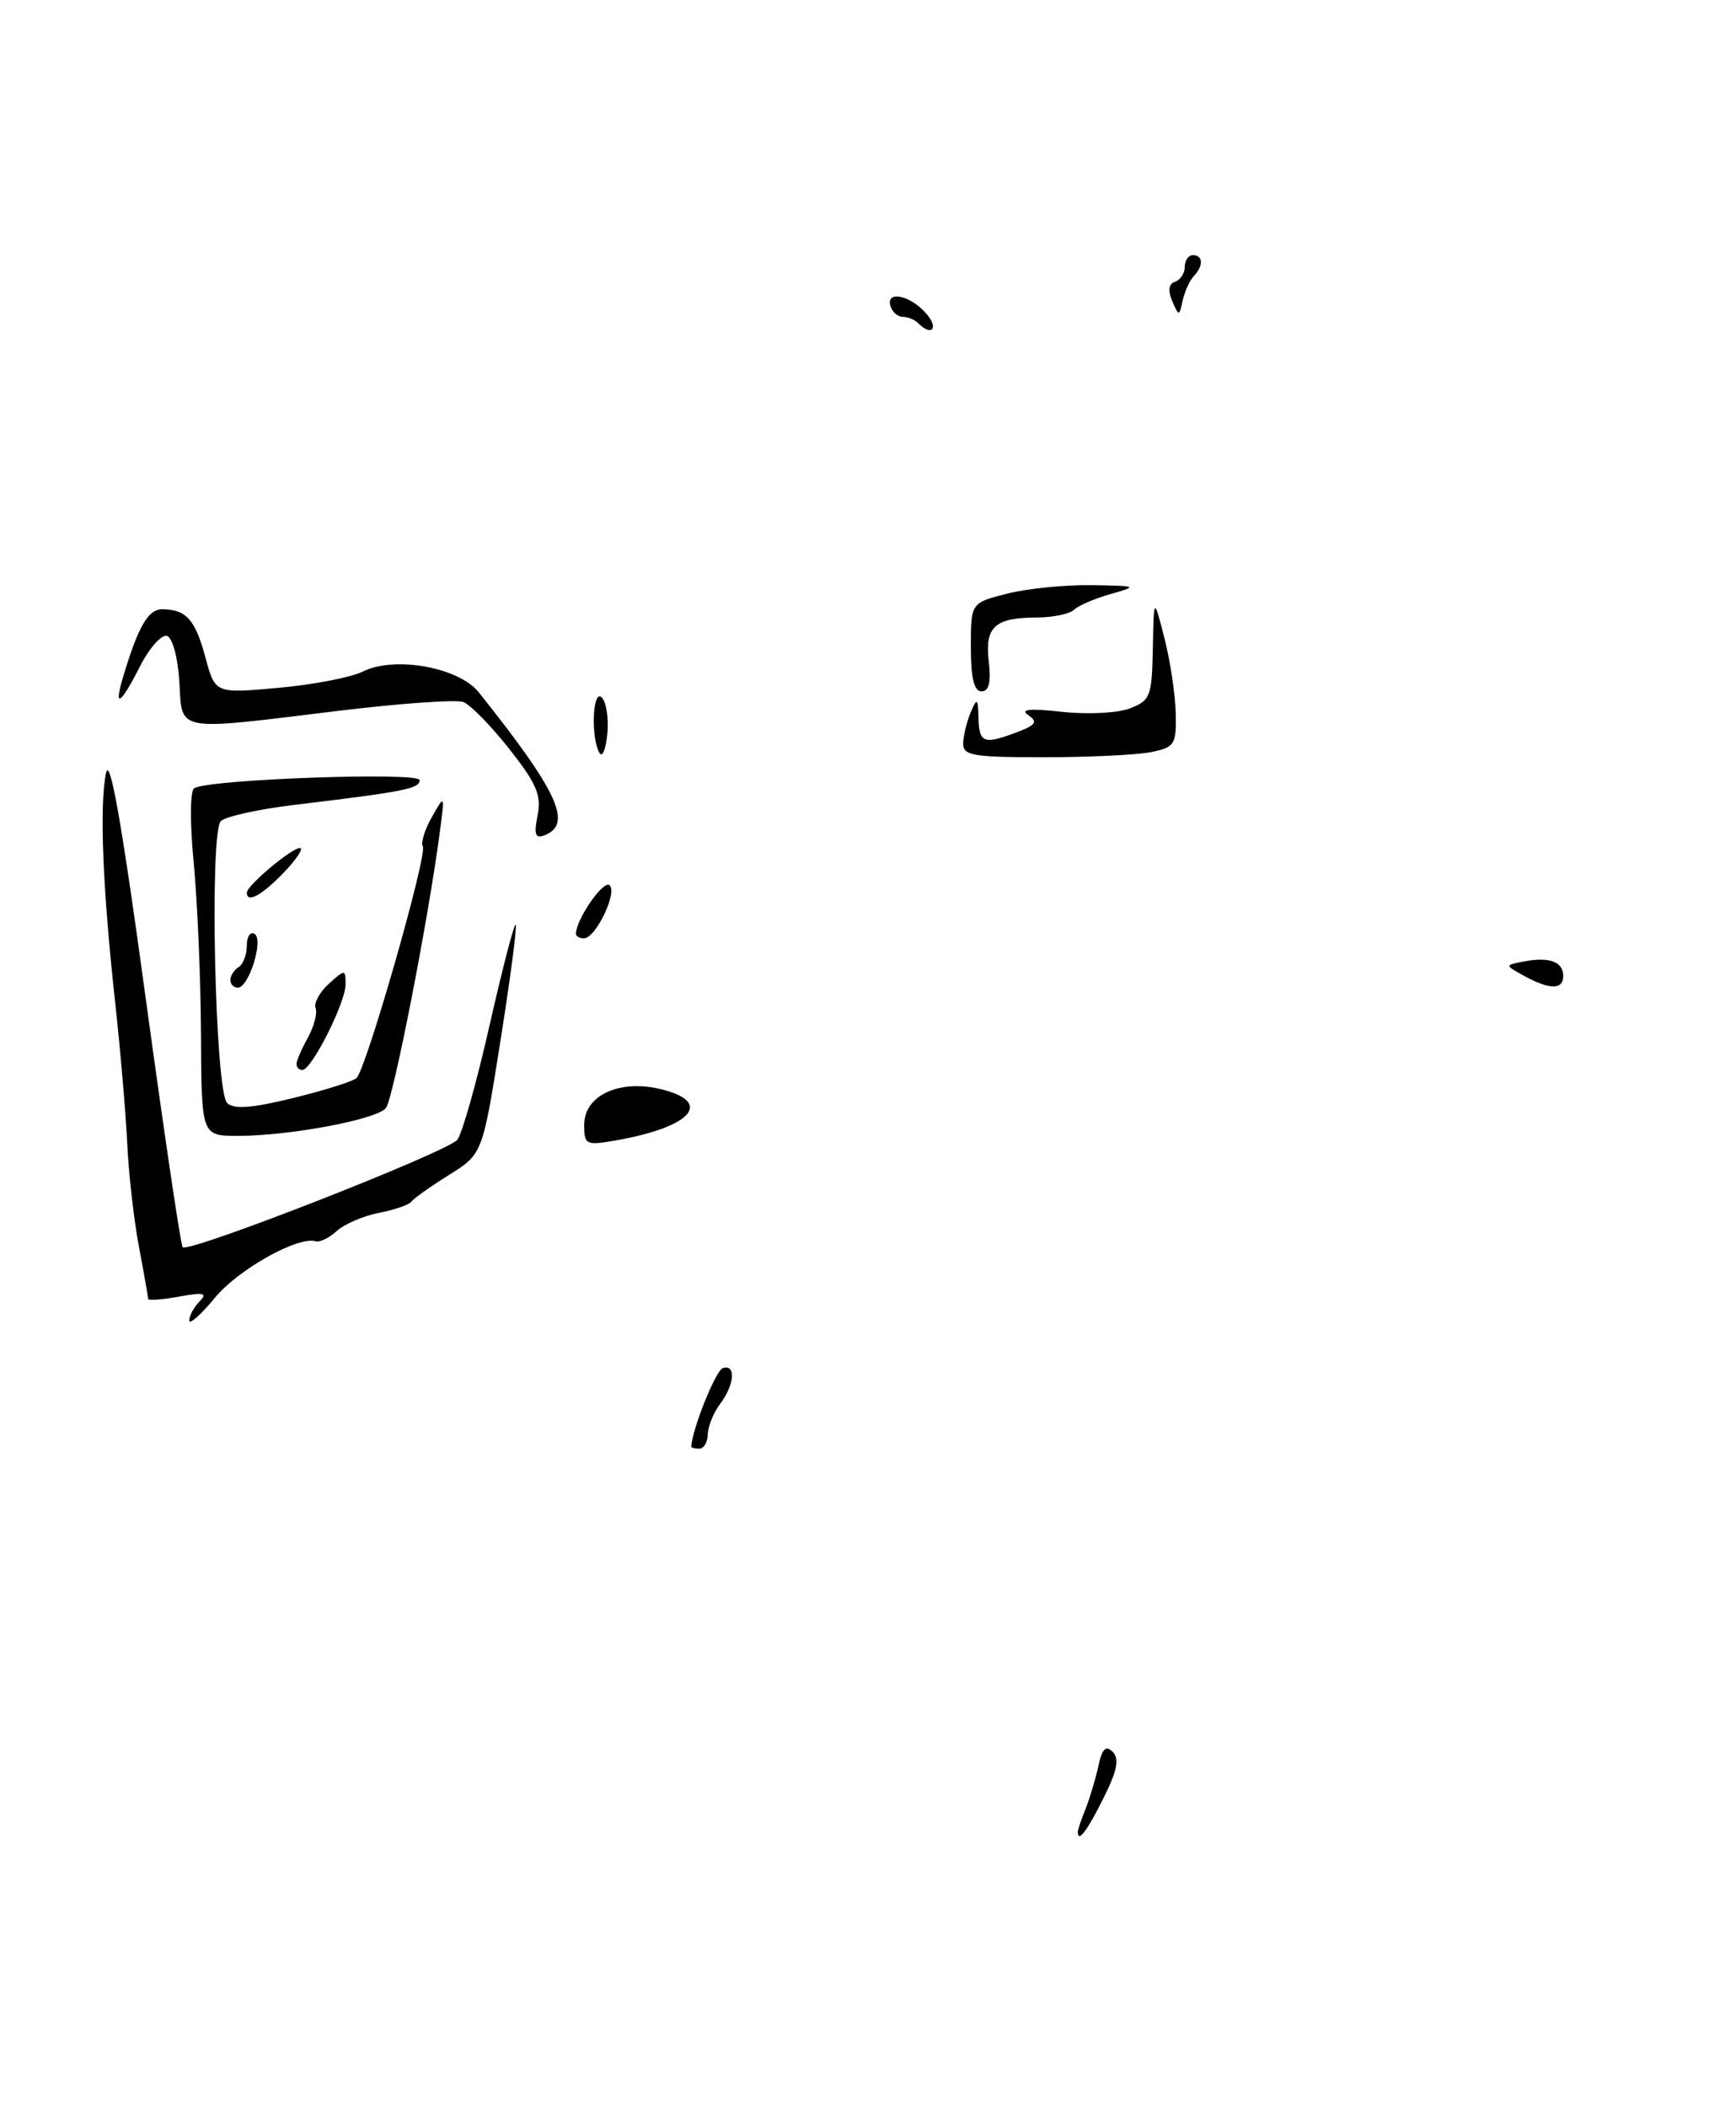 <?xml version="1.0" encoding="UTF-8" standalone="no"?>
<!DOCTYPE svg PUBLIC "-//W3C//DTD SVG 1.1//EN" "http://www.w3.org/Graphics/SVG/1.1/DTD/svg11.dtd" >
<svg xmlns="http://www.w3.org/2000/svg" xmlns:xlink="http://www.w3.org/1999/xlink" version="1.1" viewBox="0 0 211 256">
 <g >
 <path fill="currentColor"
d=" M 131.00 222.55 C 131.00 222.30 131.42 221.06 131.93 219.80 C 132.44 218.53 133.14 216.20 133.49 214.61 C 133.95 212.45 134.40 212.00 135.24 212.84 C 136.08 213.68 135.79 215.13 134.11 218.48 C 132.12 222.48 131.00 223.94 131.00 222.55 Z  M 84.02 175.75 C 84.15 173.57 86.99 166.50 87.85 166.22 C 89.47 165.68 89.28 168.24 87.53 170.56 C 86.72 171.63 86.05 173.29 86.03 174.25 C 86.01 175.21 85.55 176.00 85.00 176.00 C 84.45 176.00 84.01 175.89 84.02 175.75 Z  M 23.00 160.43 C 23.00 159.86 23.56 158.82 24.25 158.12 C 25.26 157.09 24.79 156.98 21.75 157.53 C 19.69 157.91 18.00 158.03 18.00 157.79 C 18.00 157.56 17.50 154.70 16.88 151.43 C 16.27 148.17 15.63 142.57 15.47 139.00 C 15.30 135.43 14.65 127.78 14.02 122.00 C 12.48 108.01 12.07 97.89 12.88 93.95 C 13.34 91.70 14.79 99.89 17.66 120.92 C 19.93 137.53 21.97 151.30 22.20 151.53 C 22.94 152.27 54.46 139.93 55.59 138.47 C 56.19 137.69 57.95 131.43 59.51 124.54 C 61.07 117.65 62.50 112.16 62.68 112.34 C 62.86 112.53 62.03 118.87 60.83 126.44 C 58.65 140.20 58.65 140.20 54.57 142.75 C 52.33 144.15 50.27 145.61 50.00 145.99 C 49.73 146.37 47.95 146.99 46.07 147.35 C 44.18 147.72 41.87 148.71 40.94 149.55 C 40.01 150.40 38.86 150.96 38.38 150.81 C 36.24 150.15 28.96 154.22 26.12 157.67 C 24.40 159.75 23.00 160.99 23.00 160.43 Z  M 71.00 136.68 C 71.00 133.11 75.23 131.11 80.25 132.31 C 86.81 133.87 84.11 136.94 74.75 138.57 C 71.23 139.18 71.00 139.07 71.00 136.68 Z  M 24.43 125.75 C 24.40 119.01 24.00 109.63 23.55 104.89 C 23.07 99.95 23.10 96.06 23.61 95.76 C 25.43 94.67 51.00 93.76 51.00 94.78 C 51.00 95.82 49.18 96.18 35.68 97.80 C 31.37 98.32 27.39 99.21 26.84 99.76 C 25.44 101.16 26.14 132.54 27.60 134.00 C 28.40 134.80 30.59 134.64 35.60 133.41 C 39.39 132.48 42.88 131.39 43.33 130.98 C 44.50 129.94 51.99 103.79 51.39 102.83 C 51.13 102.40 51.62 100.80 52.49 99.27 C 54.06 96.50 54.06 96.50 53.47 101.00 C 52.06 111.74 47.79 133.54 46.90 134.63 C 45.74 136.02 35.20 138.00 28.92 138.00 C 24.49 138.00 24.49 138.00 24.43 125.75 Z  M 36.04 129.25 C 36.05 128.84 36.68 127.40 37.43 126.05 C 38.17 124.70 38.59 123.10 38.36 122.49 C 38.12 121.87 38.85 120.54 39.96 119.53 C 41.94 117.74 42.00 117.74 42.00 119.60 C 42.01 121.80 37.87 130.00 36.75 130.00 C 36.34 130.00 36.02 129.66 36.04 129.25 Z  M 28.00 119.06 C 28.00 118.54 28.45 117.84 29.00 117.50 C 29.55 117.16 30.00 115.98 30.00 114.88 C 30.00 113.78 30.42 113.14 30.94 113.46 C 32.07 114.16 30.25 120.00 28.90 120.00 C 28.41 120.00 28.00 119.58 28.00 119.06 Z  M 185.19 118.53 C 182.88 117.26 182.88 117.26 185.23 116.81 C 188.32 116.22 190.00 116.84 190.00 118.58 C 190.00 120.28 188.33 120.26 185.19 118.53 Z  M 70.00 113.45 C 70.00 111.77 73.23 107.03 74.04 107.52 C 75.17 108.22 72.43 114.00 70.97 114.00 C 70.44 114.00 70.00 113.75 70.00 113.45 Z  M 30.00 108.45 C 30.00 107.60 35.38 103.07 36.44 103.03 C 36.95 103.01 36.08 104.35 34.50 106.00 C 31.84 108.77 30.00 109.78 30.00 108.45 Z  M 65.34 99.06 C 65.83 96.62 65.21 95.19 61.90 90.99 C 59.68 88.18 57.17 85.62 56.32 85.29 C 55.47 84.97 48.64 85.45 41.14 86.36 C 21.10 88.81 22.16 89.01 21.80 82.83 C 21.63 79.95 20.97 77.48 20.30 77.26 C 19.65 77.05 18.17 78.70 17.03 80.93 C 14.63 85.65 13.79 86.18 14.96 82.25 C 16.80 76.10 18.02 74.00 19.73 74.02 C 22.63 74.04 23.73 75.27 24.97 79.88 C 26.15 84.26 26.15 84.26 33.82 83.57 C 38.05 83.19 42.68 82.30 44.12 81.58 C 47.98 79.67 55.76 81.07 58.19 84.11 C 67.84 96.20 69.66 100.15 66.16 101.49 C 65.06 101.91 64.88 101.37 65.34 99.06 Z  M 72.88 91.50 C 71.79 89.73 72.02 83.62 73.14 84.74 C 73.69 85.29 74.00 87.27 73.82 89.12 C 73.65 90.98 73.22 92.05 72.88 91.50 Z  M 117.07 90.25 C 117.11 89.29 117.53 87.60 118.00 86.50 C 118.76 84.73 118.87 84.81 118.93 87.25 C 119.01 90.29 119.57 90.49 123.65 88.94 C 125.92 88.08 126.16 87.70 124.97 86.87 C 123.94 86.17 125.17 86.05 129.06 86.48 C 132.12 86.82 135.83 86.64 137.31 86.07 C 139.82 85.12 140.01 84.62 140.12 78.77 C 140.24 72.50 140.24 72.50 141.52 77.50 C 142.23 80.25 142.85 84.36 142.90 86.62 C 142.99 90.47 142.79 90.79 139.88 91.38 C 138.16 91.72 132.31 92.00 126.88 92.00 C 118.11 92.00 117.01 91.80 117.07 90.25 Z  M 118.00 78.62 C 118.00 73.24 118.00 73.24 122.44 72.12 C 124.89 71.50 129.50 71.04 132.69 71.09 C 138.27 71.18 138.36 71.22 135.00 72.17 C 133.07 72.71 131.07 73.57 130.55 74.08 C 130.03 74.59 128.00 75.01 126.05 75.02 C 120.90 75.04 119.68 76.15 120.18 80.38 C 120.47 82.90 120.20 84.00 119.30 84.00 C 118.39 84.00 118.00 82.37 118.00 78.62 Z  M 111.58 39.25 C 111.17 38.84 110.35 38.50 109.75 38.50 C 109.15 38.50 108.48 37.94 108.25 37.25 C 107.59 35.28 110.50 35.79 112.50 38.00 C 114.16 39.83 113.31 40.98 111.58 39.25 Z  M 142.47 36.56 C 141.93 35.30 142.05 34.48 142.82 34.23 C 143.47 34.01 144.00 33.20 144.00 32.42 C 144.00 31.64 144.45 31.00 145.00 31.00 C 146.24 31.00 146.29 32.29 145.10 33.55 C 144.60 34.07 144.00 35.40 143.75 36.50 C 143.32 38.46 143.29 38.46 142.47 36.56 Z "/>
</g>
</svg>